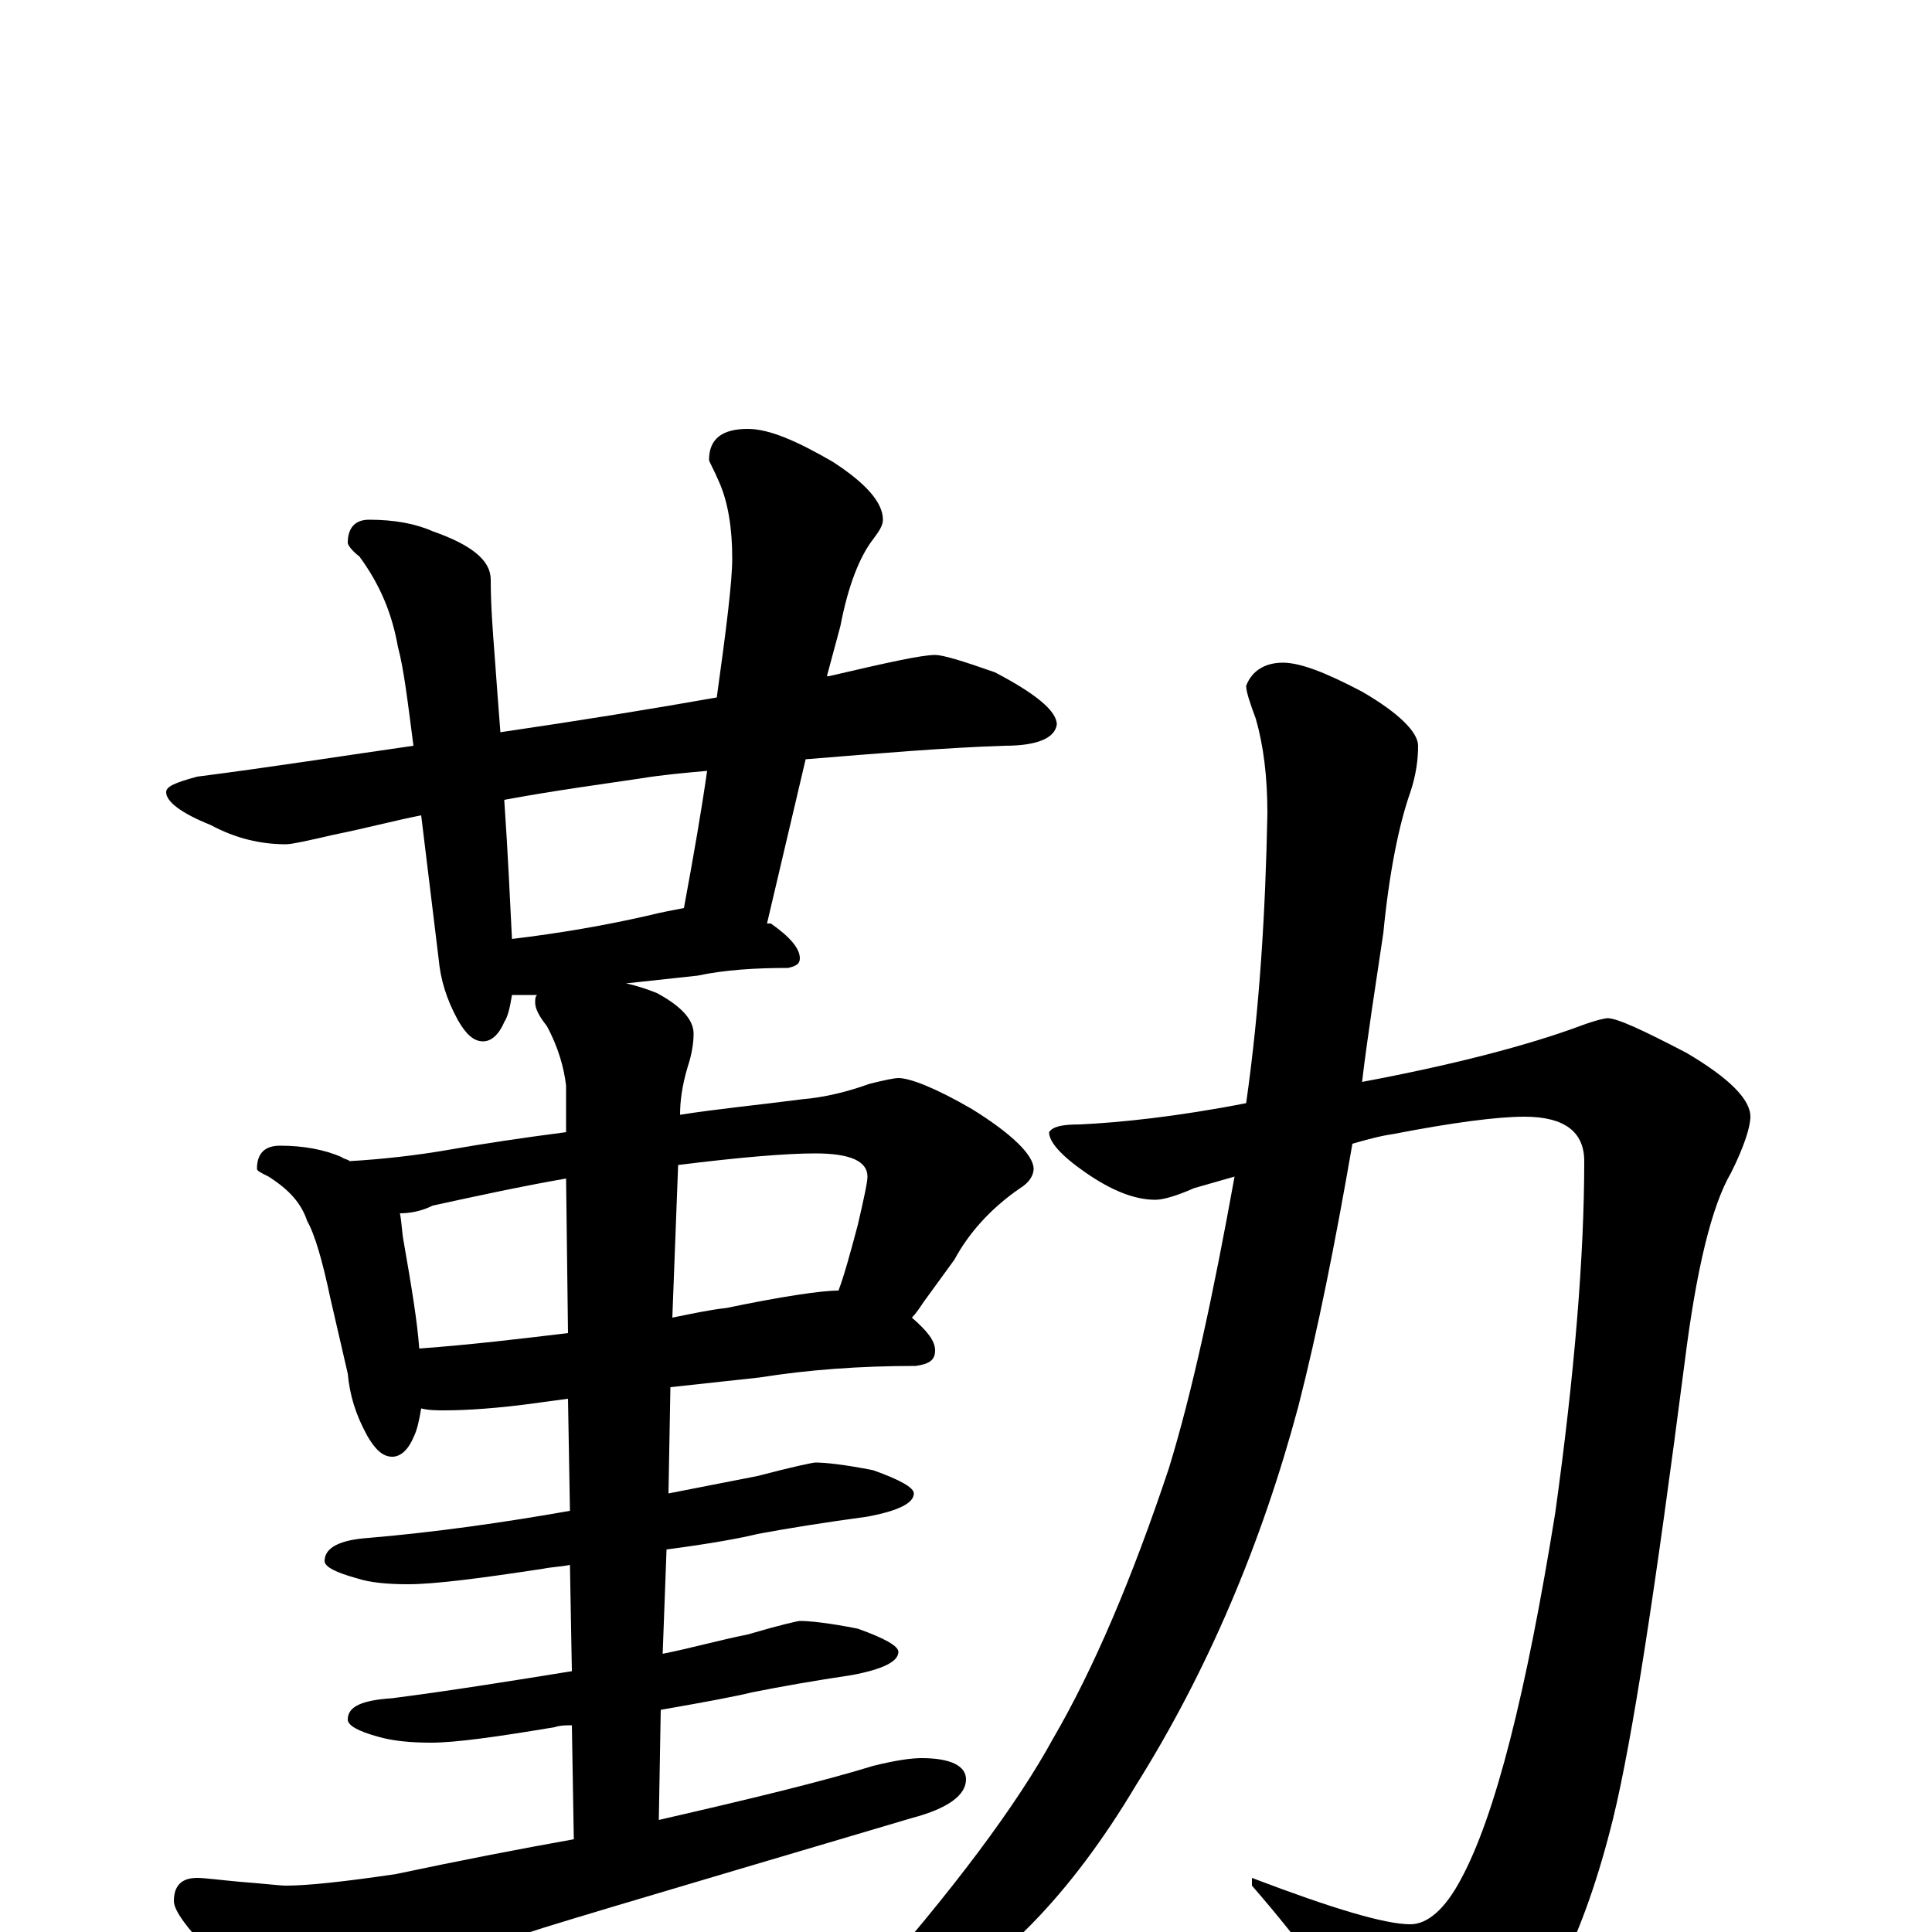 <?xml version="1.0" encoding="utf-8" ?>
<!DOCTYPE svg PUBLIC "-//W3C//DTD SVG 1.1//EN" "http://www.w3.org/Graphics/SVG/1.1/DTD/svg11.dtd">
<svg version="1.1" id="Layer_1" xmlns="http://www.w3.org/2000/svg" xmlns:xlink="http://www.w3.org/1999/xlink" x="0px" y="145px" width="1000px" height="1000px" viewBox="0 0 1000 1000" enable-background="new 0 0 1000 1000" xml:space="preserve">
<g id="Layer_1">
<path id="glyph" transform="matrix(1 0 0 -1 0 1000)" d="M484,661C488,661 498,658 515,652C536,641 547,632 547,625C546,618 537,614 520,614C489,613 454,610 417,607l-20,-85C398,522 398,522 399,522C409,515 414,509 414,504C414,501 412,500 408,499C391,499 375,498 361,495l-37,-4C329,490 335,488 340,486C353,479 359,472 359,465C359,460 358,454 356,448C353,438 352,430 352,423C371,426 392,428 415,431C427,432 439,435 450,439C458,441 463,442 465,442C471,442 484,437 503,426C524,413 535,402 535,395C535,392 533,388 528,385C512,374 501,361 494,348l-16,-22C476,323 474,320 472,318C480,311 484,306 484,301C484,296 481,294 474,293C445,293 418,291 393,287l-46,-5l-1,-55C361,230 377,233 392,236C411,241 421,243 422,243C427,243 437,242 452,239C466,234 473,230 473,227C473,222 465,218 449,215C427,212 408,209 392,206C384,204 368,201 345,198l-2,-54C358,147 372,151 387,154C404,159 413,161 414,161C419,161 429,160 444,157C458,152 465,148 465,145C465,140 457,136 441,133C421,130 404,127 389,124C381,122 365,119 342,115l-1,-57C389,69 426,78 452,86C464,89 472,90 477,90C492,90 500,86 500,79C500,71 491,64 472,59C337,19 269,-1 269,-2C240,-11 215,-20 192,-31C179,-39 168,-43 160,-43C150,-43 136,-36 119,-21C100,-2 90,10 90,16C90,24 94,28 102,28C106,28 113,27 124,26C137,25 145,24 148,24C159,24 178,26 205,30C238,37 269,43 297,48l-1,59C293,107 290,107 287,106C257,101 236,98 223,98C212,98 203,99 196,101C185,104 180,107 180,110C180,117 188,120 203,121C234,125 265,130 296,135l-1,55C290,189 286,189 281,188C248,183 225,180 211,180C200,180 191,181 185,183C174,186 168,189 168,192C168,199 176,203 191,204C226,207 261,212 295,218l-1,58l-15,-2C258,271 241,270 230,270C226,270 222,270 218,271C217,265 216,260 214,256C211,249 207,246 203,246C198,246 194,250 190,257C184,268 181,278 180,289l-9,39C167,347 163,361 159,368C156,377 150,384 139,391C135,393 133,394 133,395C133,403 137,407 145,407C157,407 168,405 177,401C178,400 180,400 181,399C198,400 216,402 233,405C250,408 270,411 293,414l0,24C292,447 289,458 283,469C279,474 277,478 277,481C277,483 277,484 278,485C273,485 268,485 265,485C264,479 263,474 261,471C258,464 254,461 250,461C245,461 241,465 237,472C231,483 228,493 227,504l-9,74C203,575 188,571 173,568C160,565 151,563 148,563C135,563 122,566 109,573C94,579 86,585 86,590C86,593 91,595 102,598C141,603 179,609 214,614C211,637 209,654 206,665C203,682 197,697 186,712C182,715 180,718 180,719C180,727 184,731 191,731C204,731 215,729 224,725C244,718 254,710 254,700C254,687 255,674 256,661C257,647 258,634 259,621C300,627 337,633 371,639C376,675 379,699 379,711C379,726 377,740 372,751C369,758 367,761 367,762C367,773 374,778 387,778C398,778 412,772 431,761C448,750 457,740 457,731C457,728 455,725 452,721C445,712 439,697 435,676l-7,-26l1,0C459,657 477,661 484,661M265,514C290,517 313,521 335,526C343,528 349,529 354,530C359,557 363,580 366,601C355,600 343,599 331,597C311,594 288,591 261,586C263,557 264,533 265,514M217,302C244,304 269,307 294,310l-1,80C270,386 247,381 224,376C218,373 212,372 207,372C208,367 208,362 209,357C213,334 216,316 217,302M351,397l-3,-79C358,320 367,322 376,323C405,329 425,332 434,332C437,340 440,351 444,366C447,379 449,388 449,391C449,399 440,403 422,403C407,403 383,401 351,397M832,473C837,473 850,467 873,455C895,442 906,431 906,422C906,417 903,407 896,393C886,376 878,343 872,295C857,179 845,100 835,59C820,-2 799,-43 774,-66C758,-79 745,-86 734,-86C725,-86 717,-78 710,-62C695,-35 675,-7 648,24l0,4C690,12 717,4 730,4C739,4 748,12 756,27C774,60 790,124 805,217C815,289 820,350 820,399C820,414 810,422 789,422C775,422 752,419 721,413C714,412 707,410 700,408C691,356 682,311 672,272C653,201 625,135 588,76C554,19 516,-20 473,-41C458,-48 446,-53 438,-54C433,-54 430,-53 430,-50C430,-47 435,-41 445,-33C494,22 527,67 545,100C566,136 586,183 605,240C617,279 628,330 639,391C632,389 625,387 618,385C609,381 602,379 598,379C587,379 575,384 562,393C549,402 543,409 543,414C545,417 550,418 559,418C580,419 609,422 645,429C652,478 655,528 656,579C656,598 654,614 650,628C647,636 645,642 645,645C648,653 655,657 664,657C673,657 686,652 705,642C724,631 734,621 734,614C734,607 733,599 730,590C724,573 719,548 716,517C712,490 708,465 705,440C753,449 791,459 818,469C826,472 831,473 832,473z"/>
</g>
</svg>
